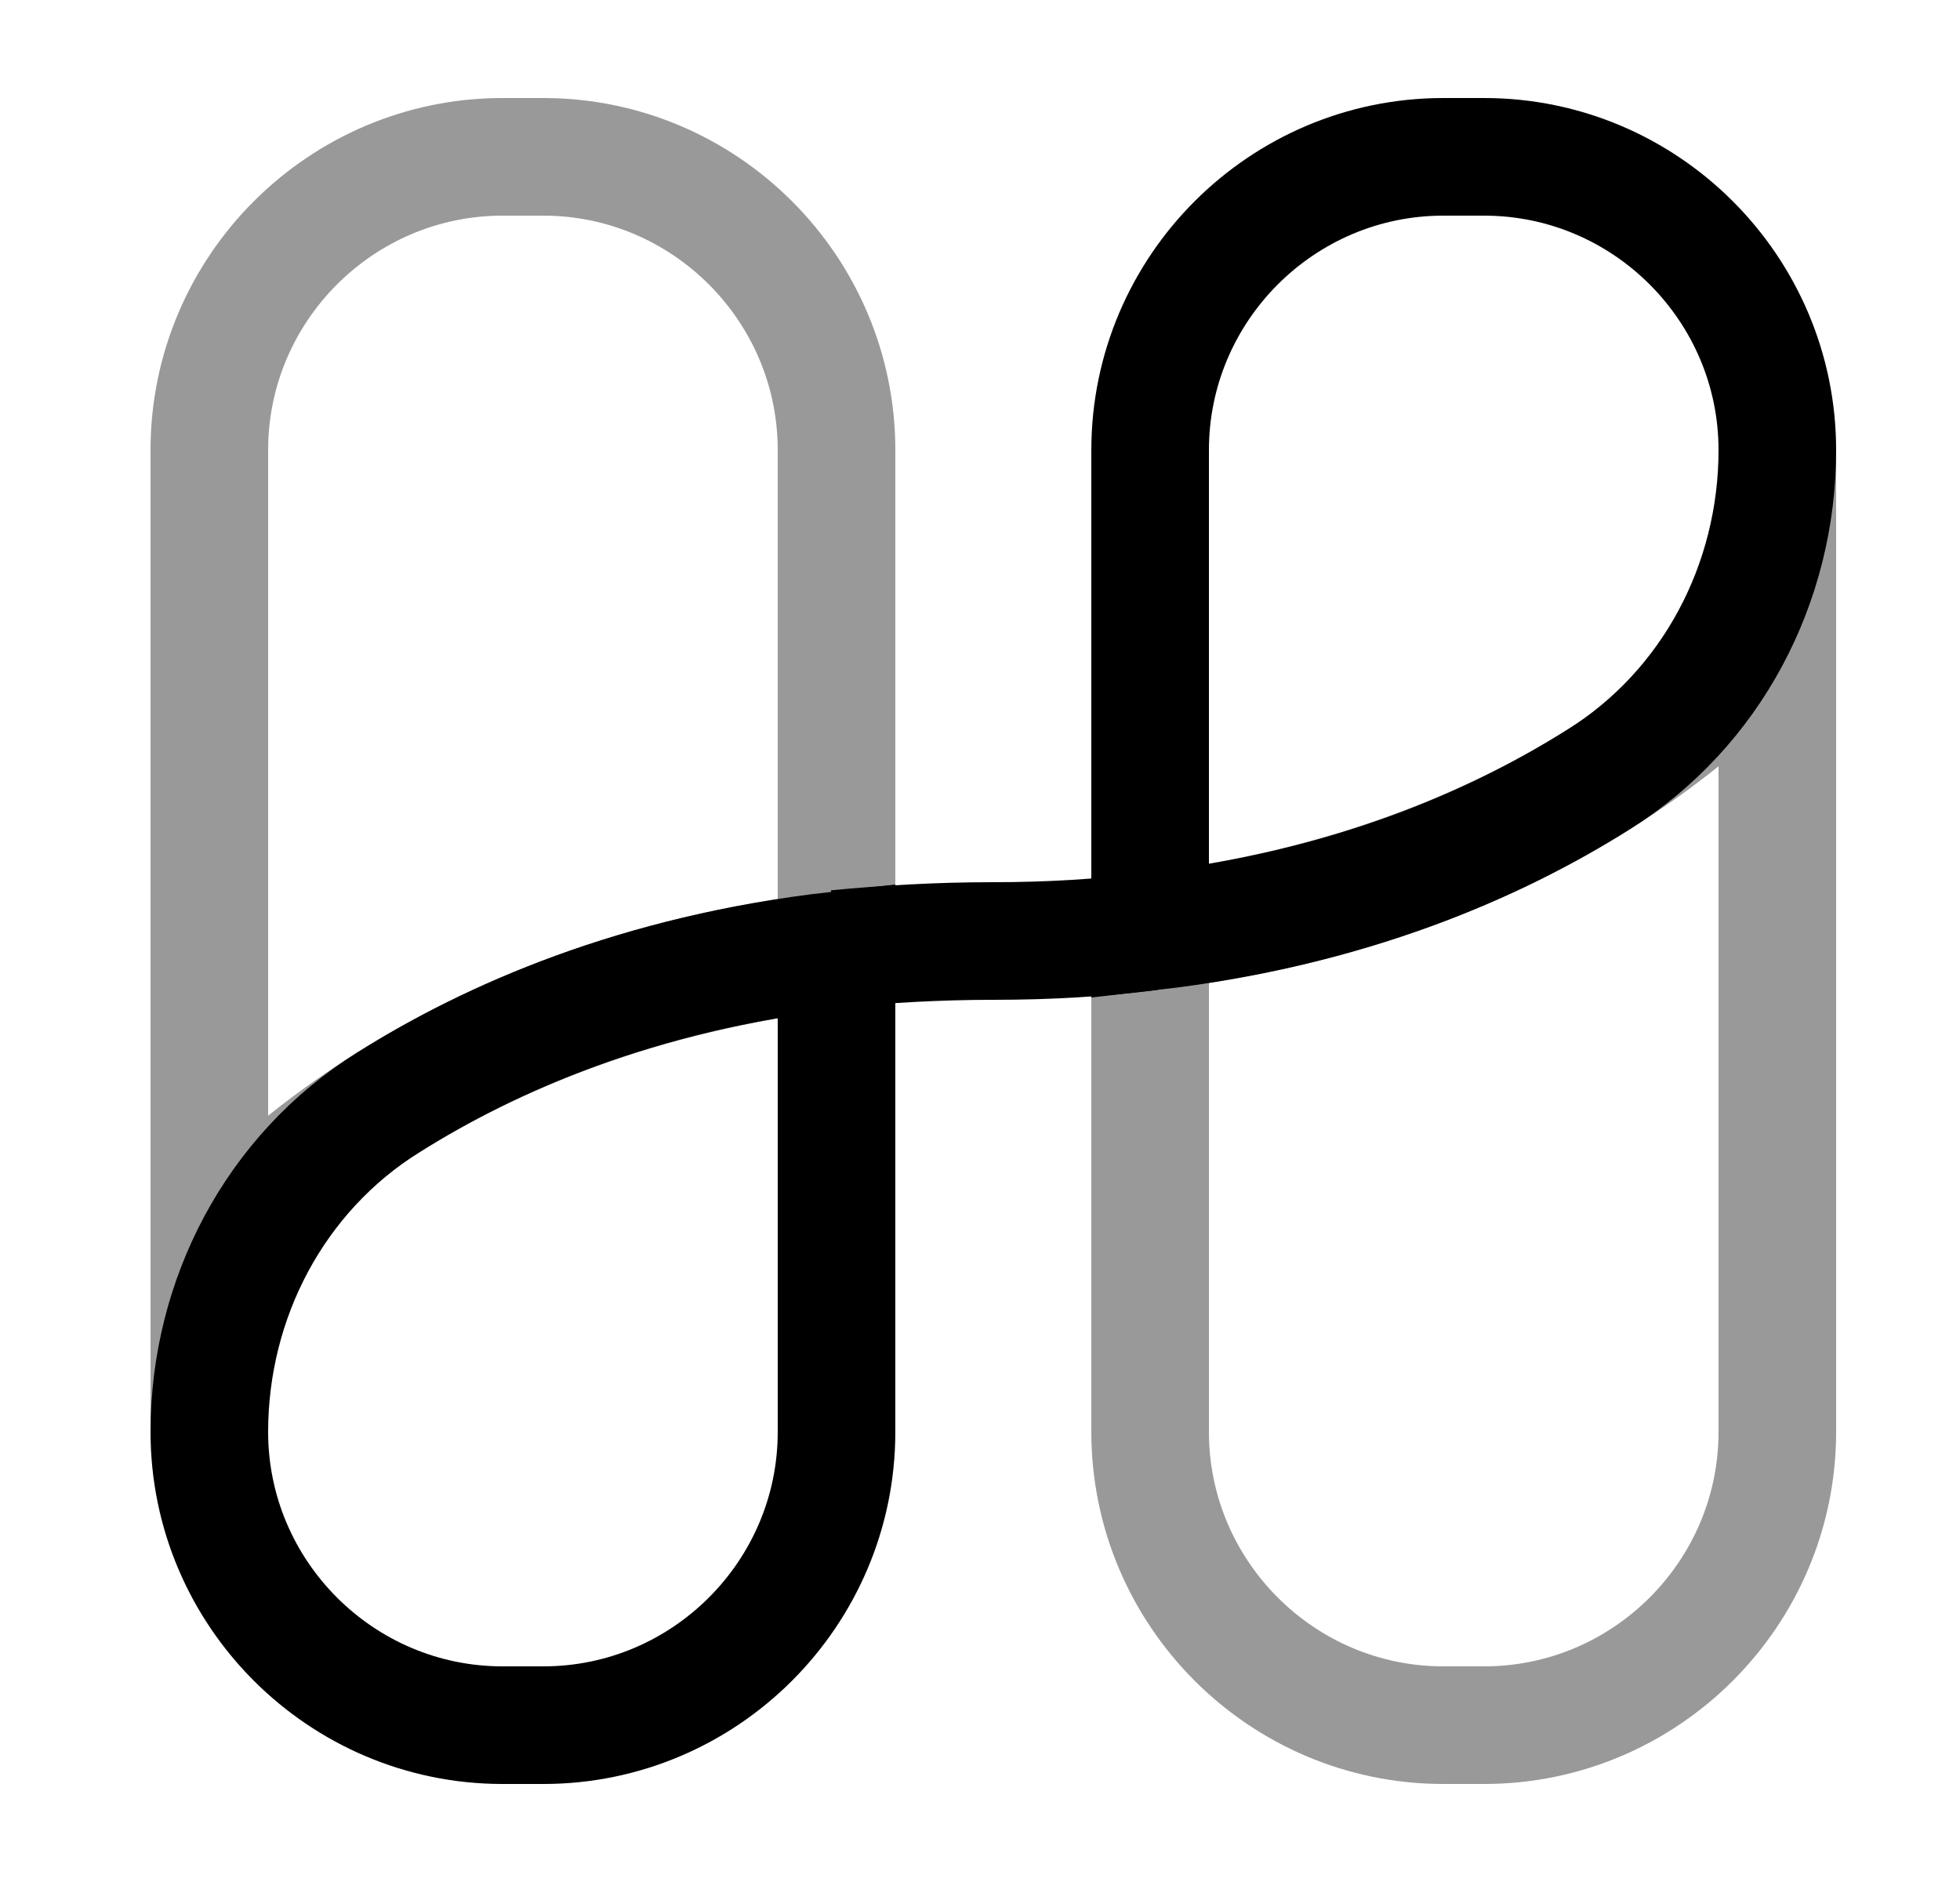 <svg width="25" height="24" viewBox="0 0 25 24" fill="none" xmlns="http://www.w3.org/2000/svg">
<path d="M22.67 5.74C22.67 7.44 21.83 9.04 20.39 9.94C19.09 10.76 17.21 11.59 14.67 11.88V5.74C14.67 3.68 16.35 2 18.41 2H18.93C20.99 2 22.67 3.68 22.67 5.74Z" stroke="black" stroke-width="1.5" stroke-miterlimit="10"/>
<path opacity="0.4" d="M22.67 8V18.26C22.67 20.32 20.99 22 18.93 22H18.41C16.35 22 14.67 20.32 14.67 18.26V11.88C20.25 11.23 22.67 8 22.67 8Z" stroke="black" stroke-width="1.5" stroke-miterlimit="10"/>
<path d="M2.67 18.26C2.67 16.56 3.51 14.96 4.95 14.06C6.25 13.24 8.13 12.41 10.67 12.12V18.26C10.67 20.32 8.99 22 6.93 22H6.41C4.35 22 2.67 20.32 2.67 18.26Z" stroke="black" stroke-width="1.5" stroke-miterlimit="10"/>
<path opacity="0.4" d="M2.67 16V5.74C2.67 3.68 4.35 2 6.41 2H6.93C8.99 2 10.67 3.68 10.67 5.74V12.12C5.09 12.77 2.67 16 2.67 16Z" stroke="black" stroke-width="1.5" stroke-miterlimit="10"/>
<path d="M10.67 12.1C11.3 12.04 11.96 12 12.67 12C13.38 12 14.04 11.96 14.67 11.88" stroke="black" stroke-width="1.5" stroke-miterlimit="10"/>
</svg>
